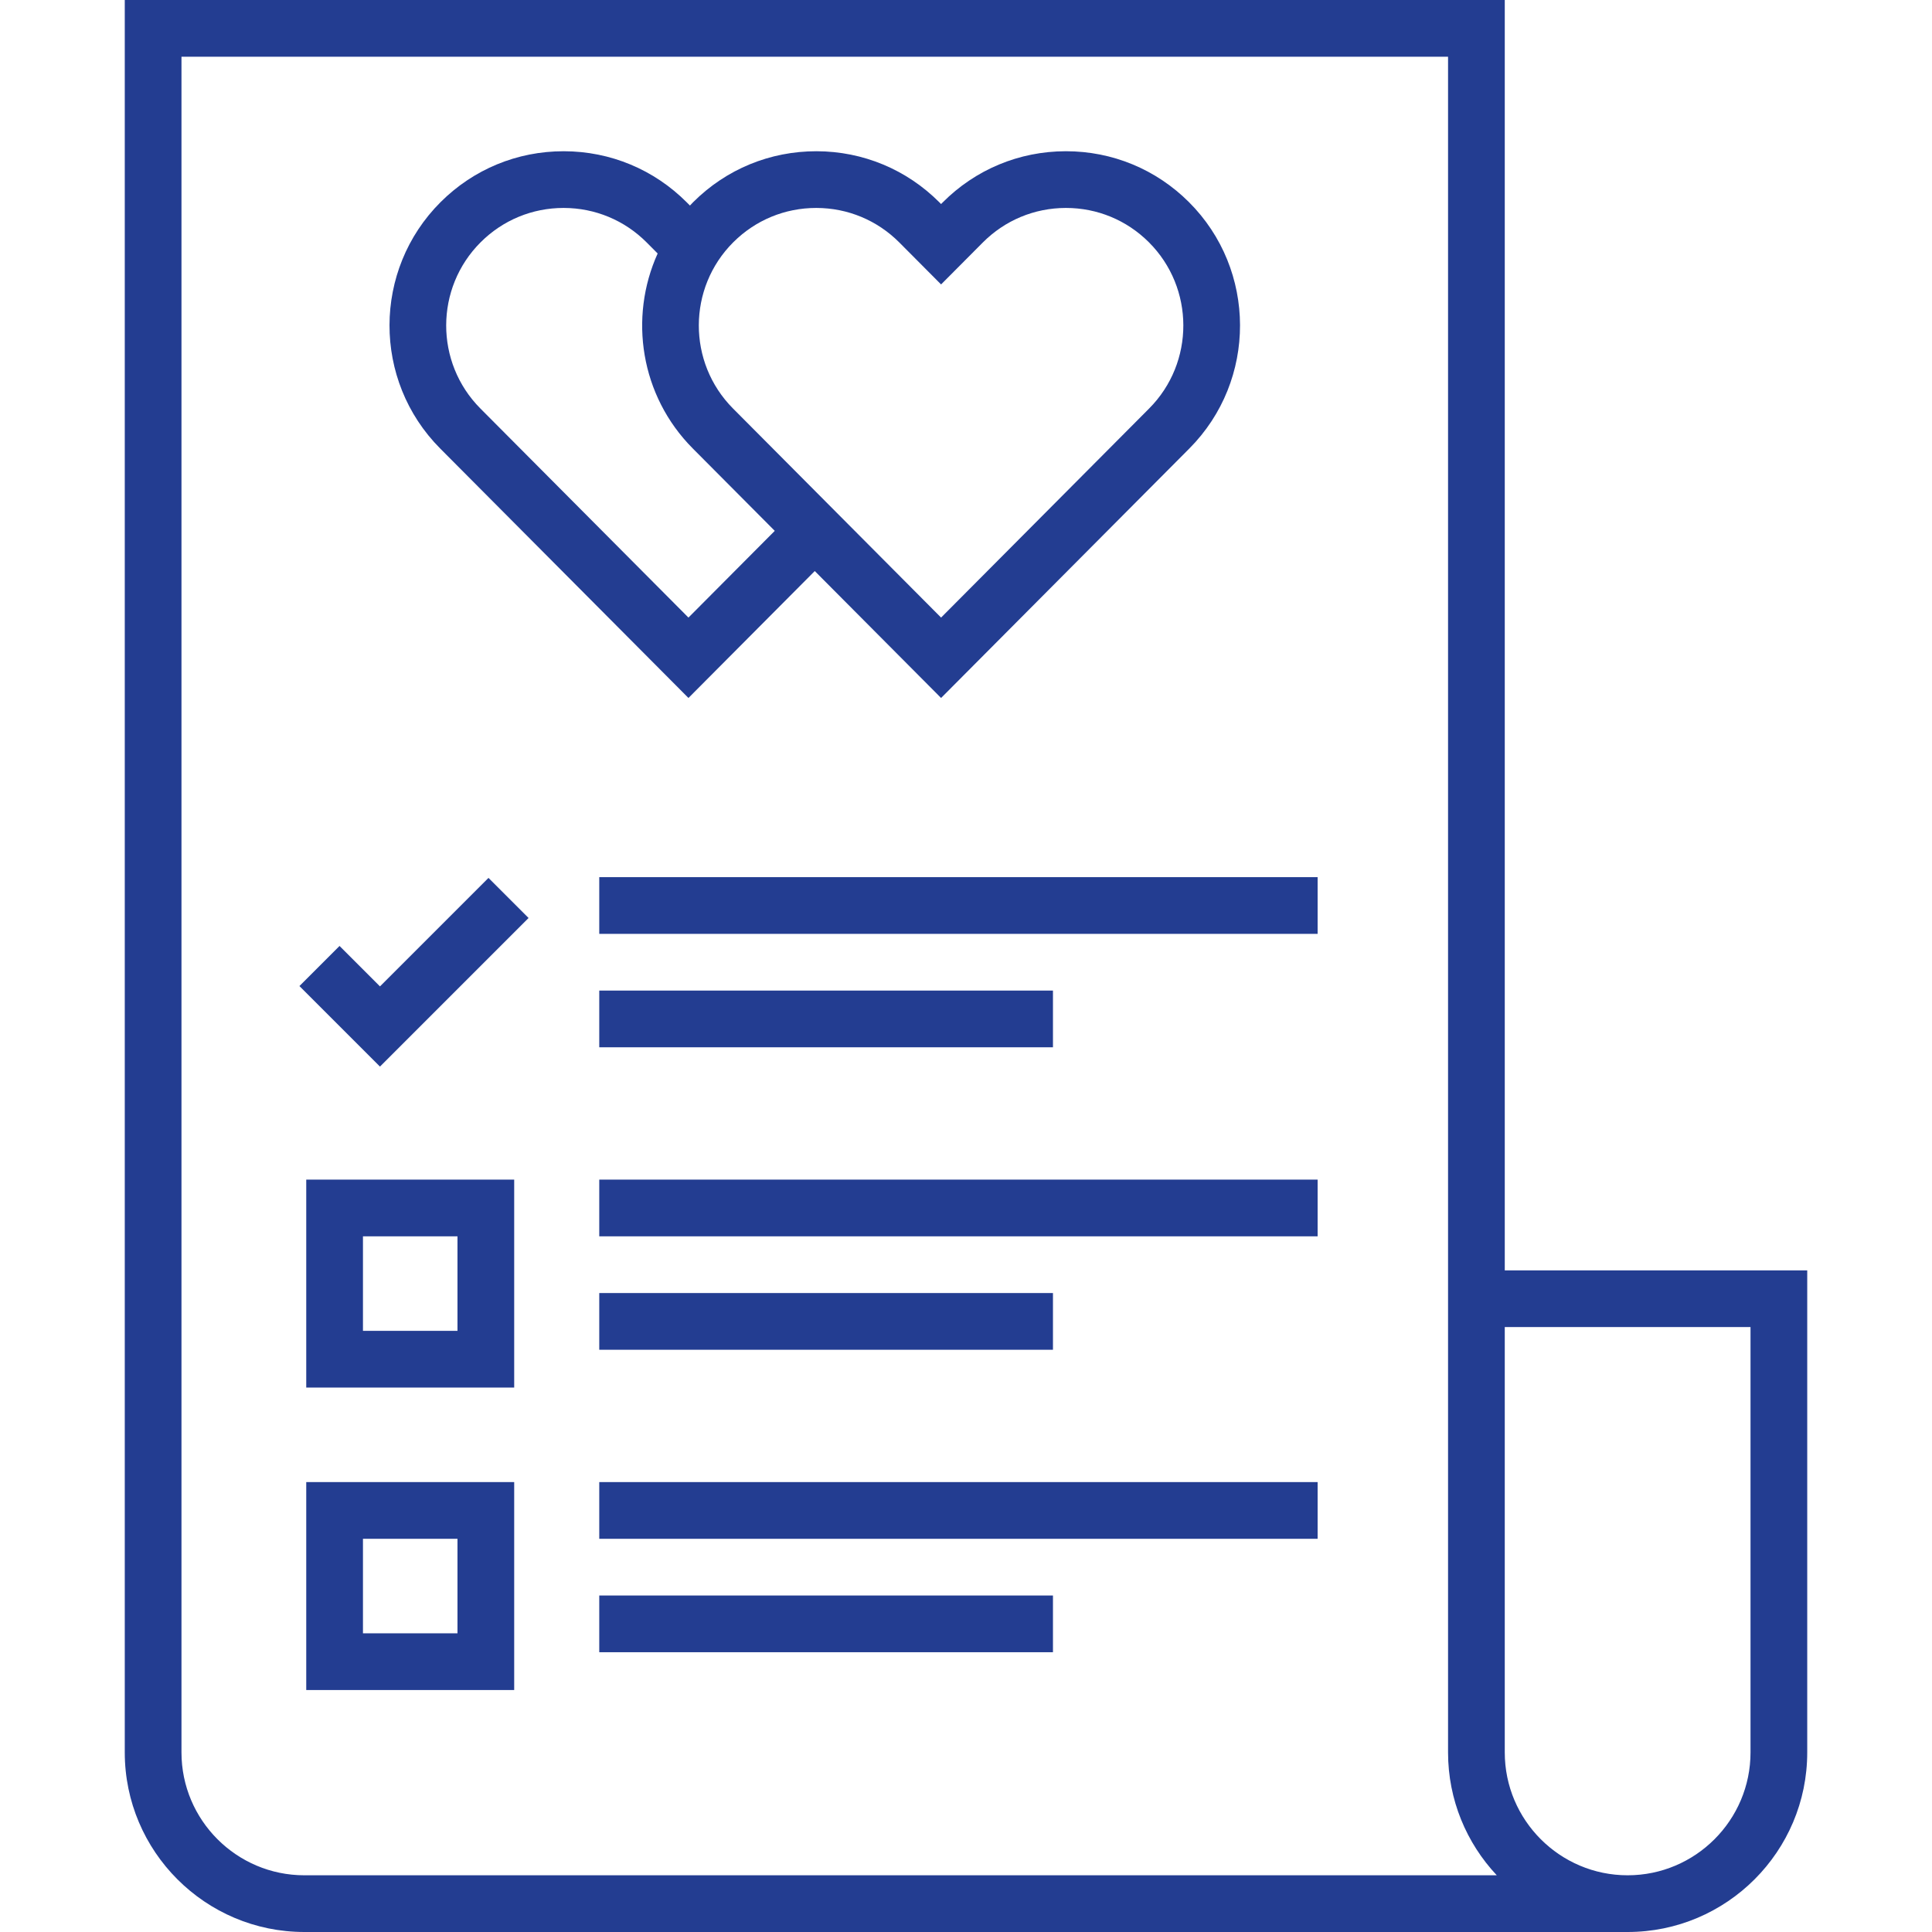 <svg id="Capa_1" enable-background="new 0 0 511 511" height="512" viewBox="0 0 511 511" width="512" xmlns="http://www.w3.org/2000/svg"><g id="Outline_21_" fill="#233d91"><path d="m398 336v-336h-365v463.5c0 26.191 21.309 47.5 47.5 47.5h350c26.191 0 47.5-21.309 47.5-47.5v-127.5zm-317.5 160c-17.92 0-32.5-14.58-32.5-32.5v-448.5h335v448.5c0 12.56 4.9 23.997 12.889 32.5zm382.5-32.5c0 17.92-14.58 32.5-32.5 32.5s-32.5-14.58-32.5-32.5v-112.5h65z"/><path d="m182.091 184.609 33.409-33.571 33.409 33.571 65.667-65.984c17.919-18.006 17.862-47.248-.127-65.185-8.695-8.669-20.235-13.44-32.505-13.44-.03 0-.062 0-.092 0-12.304.023-23.862 4.842-32.545 13.566l-.398.4-.397-.4c-8.684-8.724-20.242-13.542-32.547-13.566-12.309-.013-23.88 4.75-32.596 13.44-.303.302-.589.616-.882.925l-.795-.798c-8.682-8.725-20.24-13.543-32.544-13.567-.031 0-.061 0-.092 0-12.27 0-23.811 4.771-32.505 13.44-17.989 17.937-18.046 47.178-.126 65.184zm11.87-120.547c5.862-5.845 13.642-9.062 21.914-9.062h.062c8.295.016 16.087 3.265 21.942 9.148l11.03 11.083 11.03-11.083c5.854-5.883 13.646-9.132 21.941-9.148h.062c8.271 0 16.052 3.217 21.915 9.062 12.137 12.102 12.176 31.832.085 43.981l-55.034 55.301-55.034-55.301c-12.089-12.148-12.051-31.878.087-43.981zm-66.819 0c5.863-5.845 13.643-9.062 21.915-9.062h.062c8.295.016 16.088 3.265 21.942 9.148l2.883 2.898c-7.666 16.952-4.579 37.634 9.299 51.58l21.676 21.781-22.828 22.939-55.034-55.301c-12.091-12.15-12.052-31.88.085-43.983z"/><path d="m100.5 260.894-10.697-10.697-10.606 10.606 21.303 21.303 39.303-39.303-10.606-10.606z"/><path d="m158.5 232h190v15h-190z"/><path d="m158.5 262h120v15h-120z"/><path d="m81 367h55v-55h-55zm15-40h25v25h-25z"/><path d="m158.5 312h190v15h-190z"/><path d="m158.5 342h120v15h-120z"/><path d="m81 447h55v-55h-55zm15-40h25v25h-25z"/><path d="m158.5 392h190v15h-190z"/><path d="m158.5 422h120v15h-120z"/></g></svg>